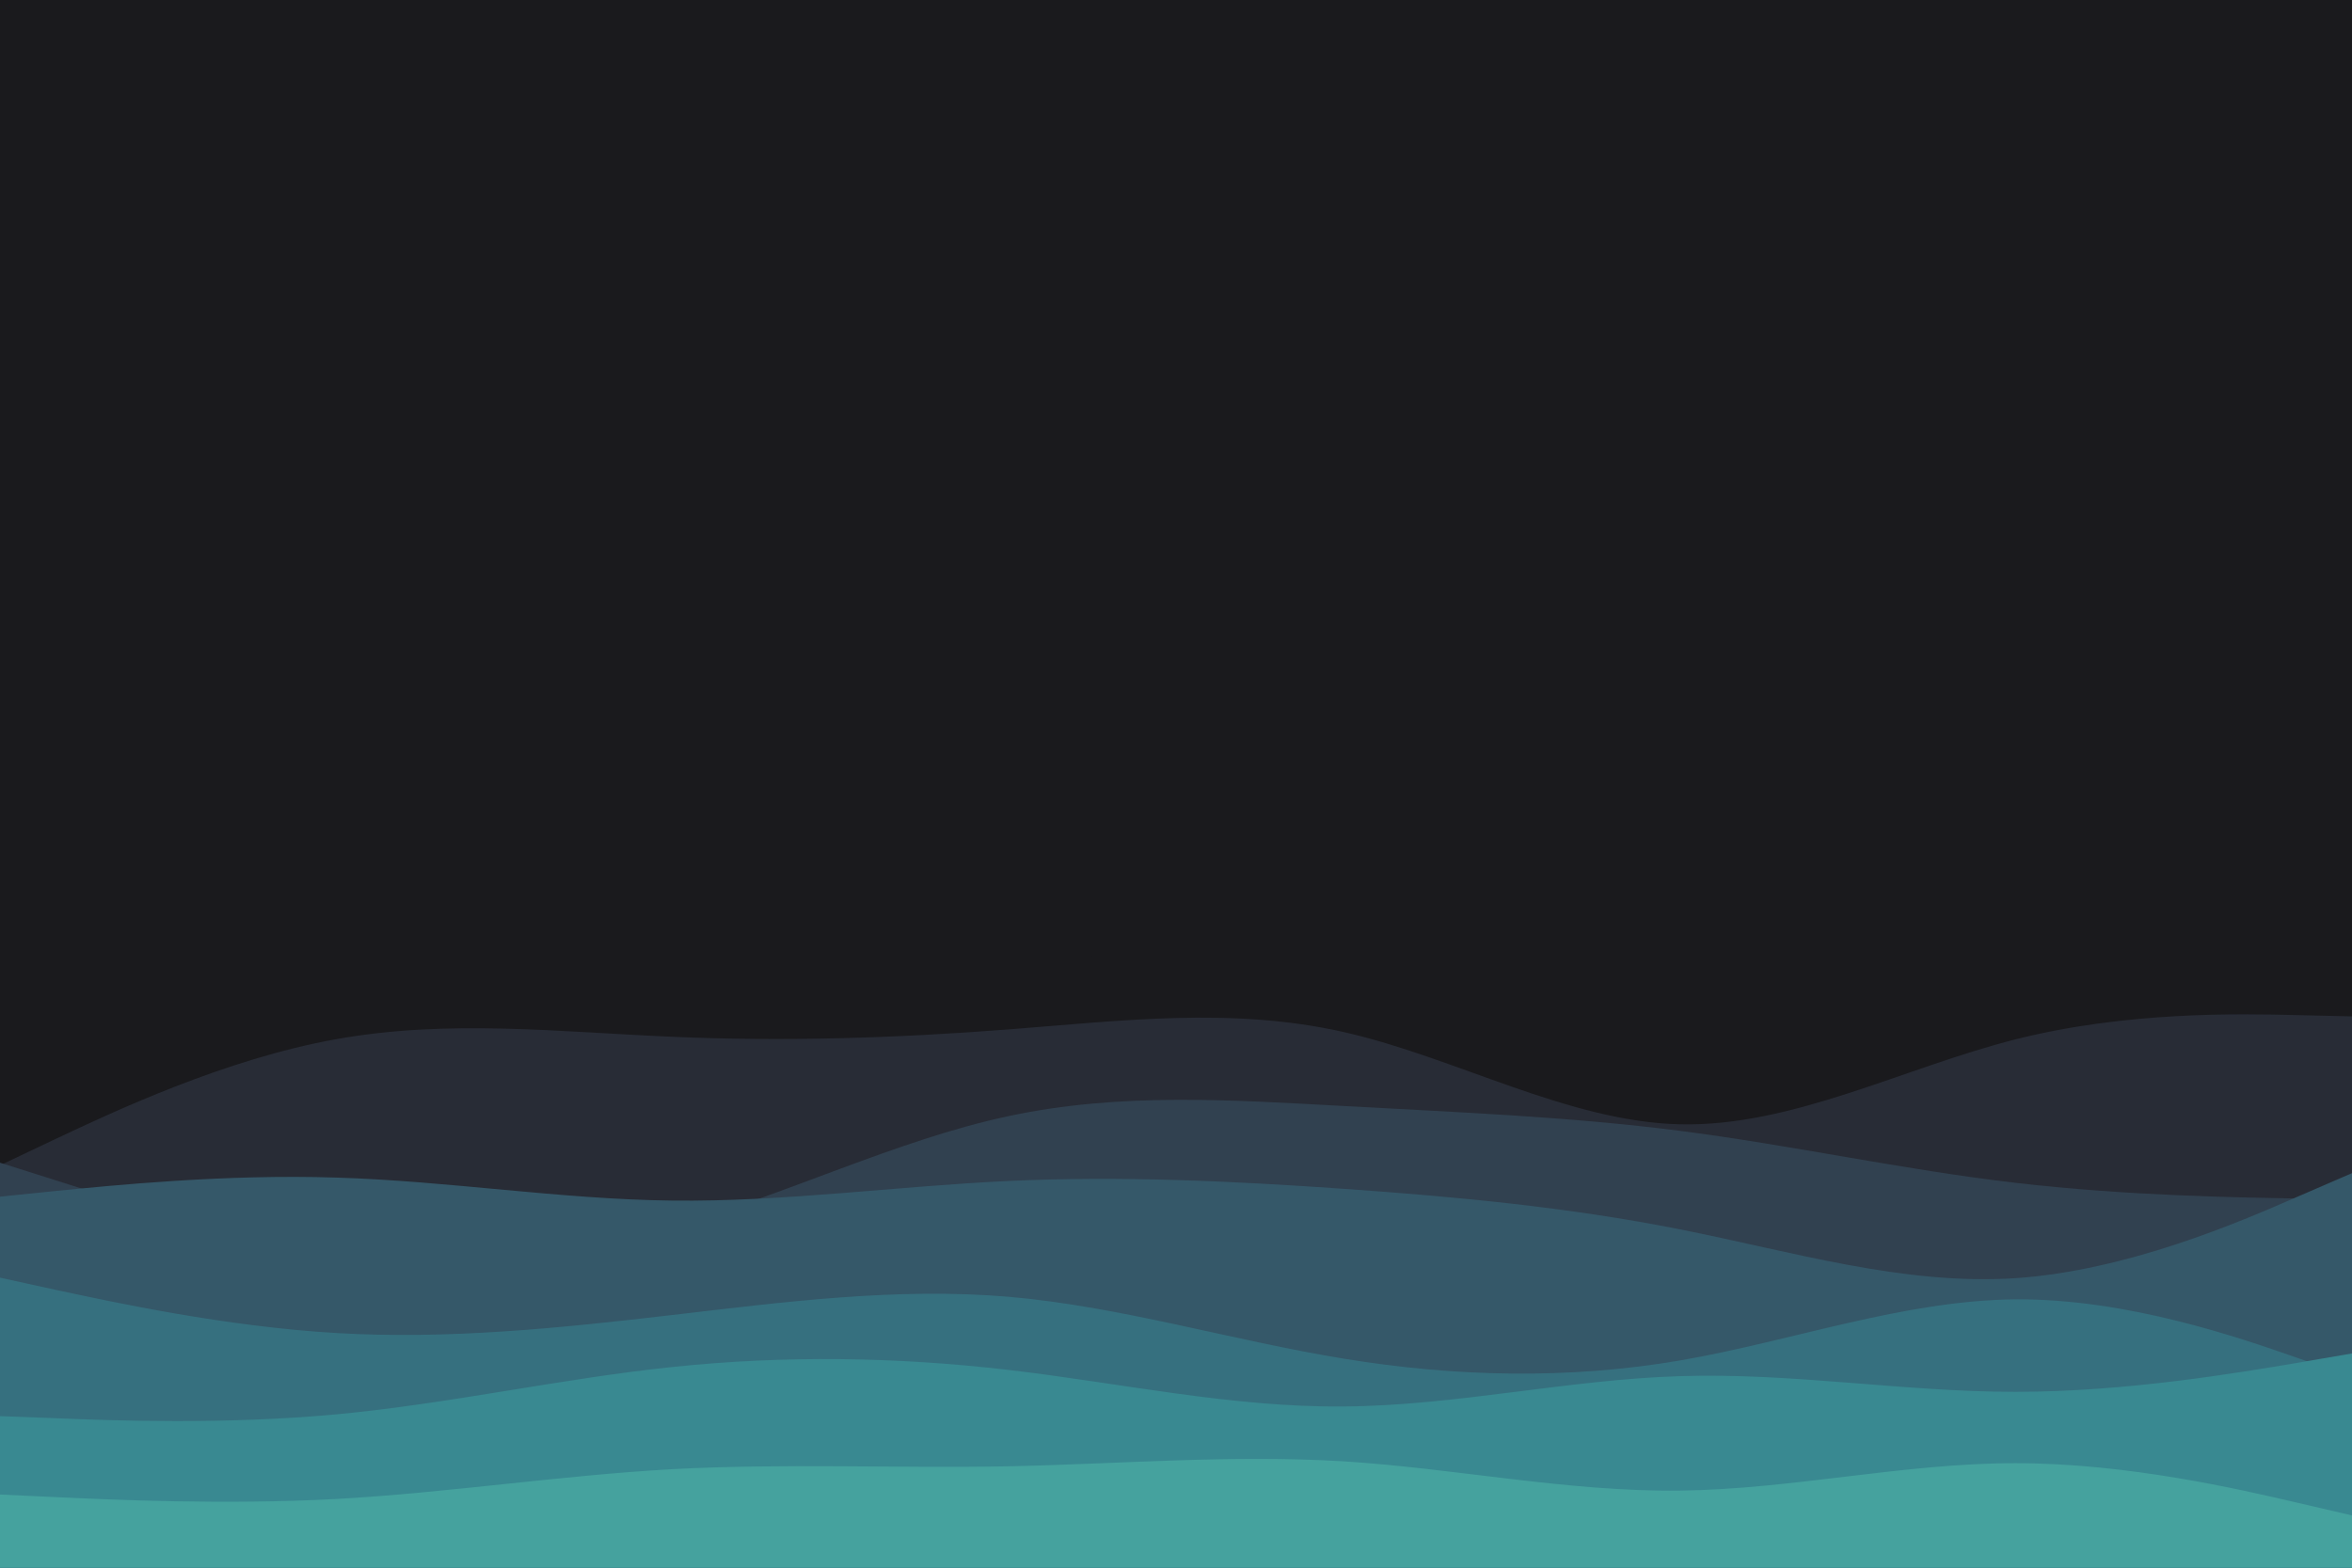 <svg id="visual" viewBox="0 0 900 600" width="900" height="600" xmlns="http://www.w3.org/2000/svg" xmlns:xlink="http://www.w3.org/1999/xlink" version="1.1"><rect x="0" y="0" width="900" height="600" fill="#1a1a1d"></rect><path d="M0 403L21.5 407.5C43 412 86 421 128.8 418.5C171.7 416 214.3 402 257.2 392.3C300 382.7 343 377.3 385.8 370.8C428.7 364.3 471.3 356.7 514.2 358.7C557 360.7 600 372.3 642.8 380.5C685.7 388.7 728.3 393.3 771.2 388.5C814 383.7 857 369.3 878.5 362.2L900 355L900 601L878.5 601C857 601 814 601 771.2 601C728.3 601 685.7 601 642.8 601C600 601 557 601 514.2 601C471.3 601 428.7 601 385.8 601C343 601 300 601 257.2 601C214.3 601 171.7 601 128.8 601C86 601 43 601 21.5 601L0 601Z" fill="#1a1a1d"></path><path d="M0 446L21.5 435.8C43 425.7 86 405.3 128.8 397.7C171.7 390 214.3 395 257.2 396.8C300 398.7 343 397.3 385.8 394C428.7 390.7 471.3 385.3 514.2 395C557 404.7 600 429.3 642.8 430.3C685.7 431.3 728.3 408.7 771.2 397.8C814 387 857 388 878.5 388.5L900 389L900 601L878.5 601C857 601 814 601 771.2 601C728.3 601 685.7 601 642.8 601C600 601 557 601 514.2 601C471.3 601 428.7 601 385.8 601C343 601 300 601 257.2 601C214.3 601 171.7 601 128.8 601C86 601 43 601 21.5 601L0 601Z" fill="#282c36"></path><path d="M0 445L21.5 451.8C43 458.7 86 472.3 128.8 478C171.7 483.7 214.3 481.3 257.2 469.5C300 457.7 343 436.3 385.8 427.2C428.7 418 471.3 421 514.2 423.3C557 425.7 600 427.3 642.8 432.8C685.7 438.3 728.3 447.7 771.2 452.7C814 457.7 857 458.3 878.5 458.7L900 459L900 601L878.5 601C857 601 814 601 771.2 601C728.3 601 685.7 601 642.8 601C600 601 557 601 514.2 601C471.3 601 428.7 601 385.8 601C343 601 300 601 257.2 601C214.3 601 171.7 601 128.8 601C86 601 43 601 21.5 601L0 601Z" fill="#314150"></path><path d="M0 458L21.5 455.8C43 453.7 86 449.3 128.8 450.7C171.7 452 214.3 459 257.2 459.5C300 460 343 454 385.8 452C428.7 450 471.3 452 514.2 455C557 458 600 462 642.8 470.5C685.7 479 728.3 492 771.2 489.2C814 486.3 857 467.7 878.5 458.3L900 449L900 601L878.5 601C857 601 814 601 771.2 601C728.3 601 685.7 601 642.8 601C600 601 557 601 514.2 601C471.3 601 428.7 601 385.8 601C343 601 300 601 257.2 601C214.3 601 171.7 601 128.8 601C86 601 43 601 21.5 601L0 601Z" fill="#355869"></path><path d="M0 489L21.5 493.7C43 498.3 86 507.7 128.8 510.2C171.7 512.7 214.3 508.3 257.2 503.3C300 498.3 343 492.7 385.8 496.3C428.7 500 471.3 513 514.2 520C557 527 600 528 642.8 520.7C685.7 513.3 728.3 497.7 771.2 497.3C814 497 857 512 878.5 519.5L900 527L900 601L878.5 601C857 601 814 601 771.2 601C728.3 601 685.7 601 642.8 601C600 601 557 601 514.2 601C471.3 601 428.7 601 385.8 601C343 601 300 601 257.2 601C214.3 601 171.7 601 128.8 601C86 601 43 601 21.5 601L0 601Z" fill="#36707f"></path><path d="M0 542L21.5 542.8C43 543.7 86 545.3 128.8 541.3C171.7 537.3 214.3 527.7 257.2 523.2C300 518.7 343 519.3 385.8 524.3C428.7 529.3 471.3 538.7 514.2 538.3C557 538 600 528 642.8 526.7C685.7 525.3 728.3 532.7 771.2 532.7C814 532.7 857 525.3 878.5 521.7L900 518L900 601L878.5 601C857 601 814 601 771.2 601C728.3 601 685.7 601 642.8 601C600 601 557 601 514.2 601C471.3 601 428.7 601 385.8 601C343 601 300 601 257.2 601C214.3 601 171.7 601 128.8 601C86 601 43 601 21.5 601L0 601Z" fill="#398991"></path><path d="M0 572L21.5 573C43 574 86 576 128.8 573.7C171.7 571.3 214.3 564.7 257.2 562.3C300 560 343 562 385.8 561.2C428.7 560.3 471.3 556.7 514.2 559.3C557 562 600 571 642.8 570.5C685.7 570 728.3 560 771.2 560C814 560 857 570 878.5 575L900 580L900 601L878.5 601C857 601 814 601 771.2 601C728.3 601 685.7 601 642.8 601C600 601 557 601 514.2 601C471.3 601 428.7 601 385.8 601C343 601 300 601 257.2 601C214.3 601 171.7 601 128.8 601C86 601 43 601 21.5 601L0 601Z" fill="#45a29e"></path></svg>